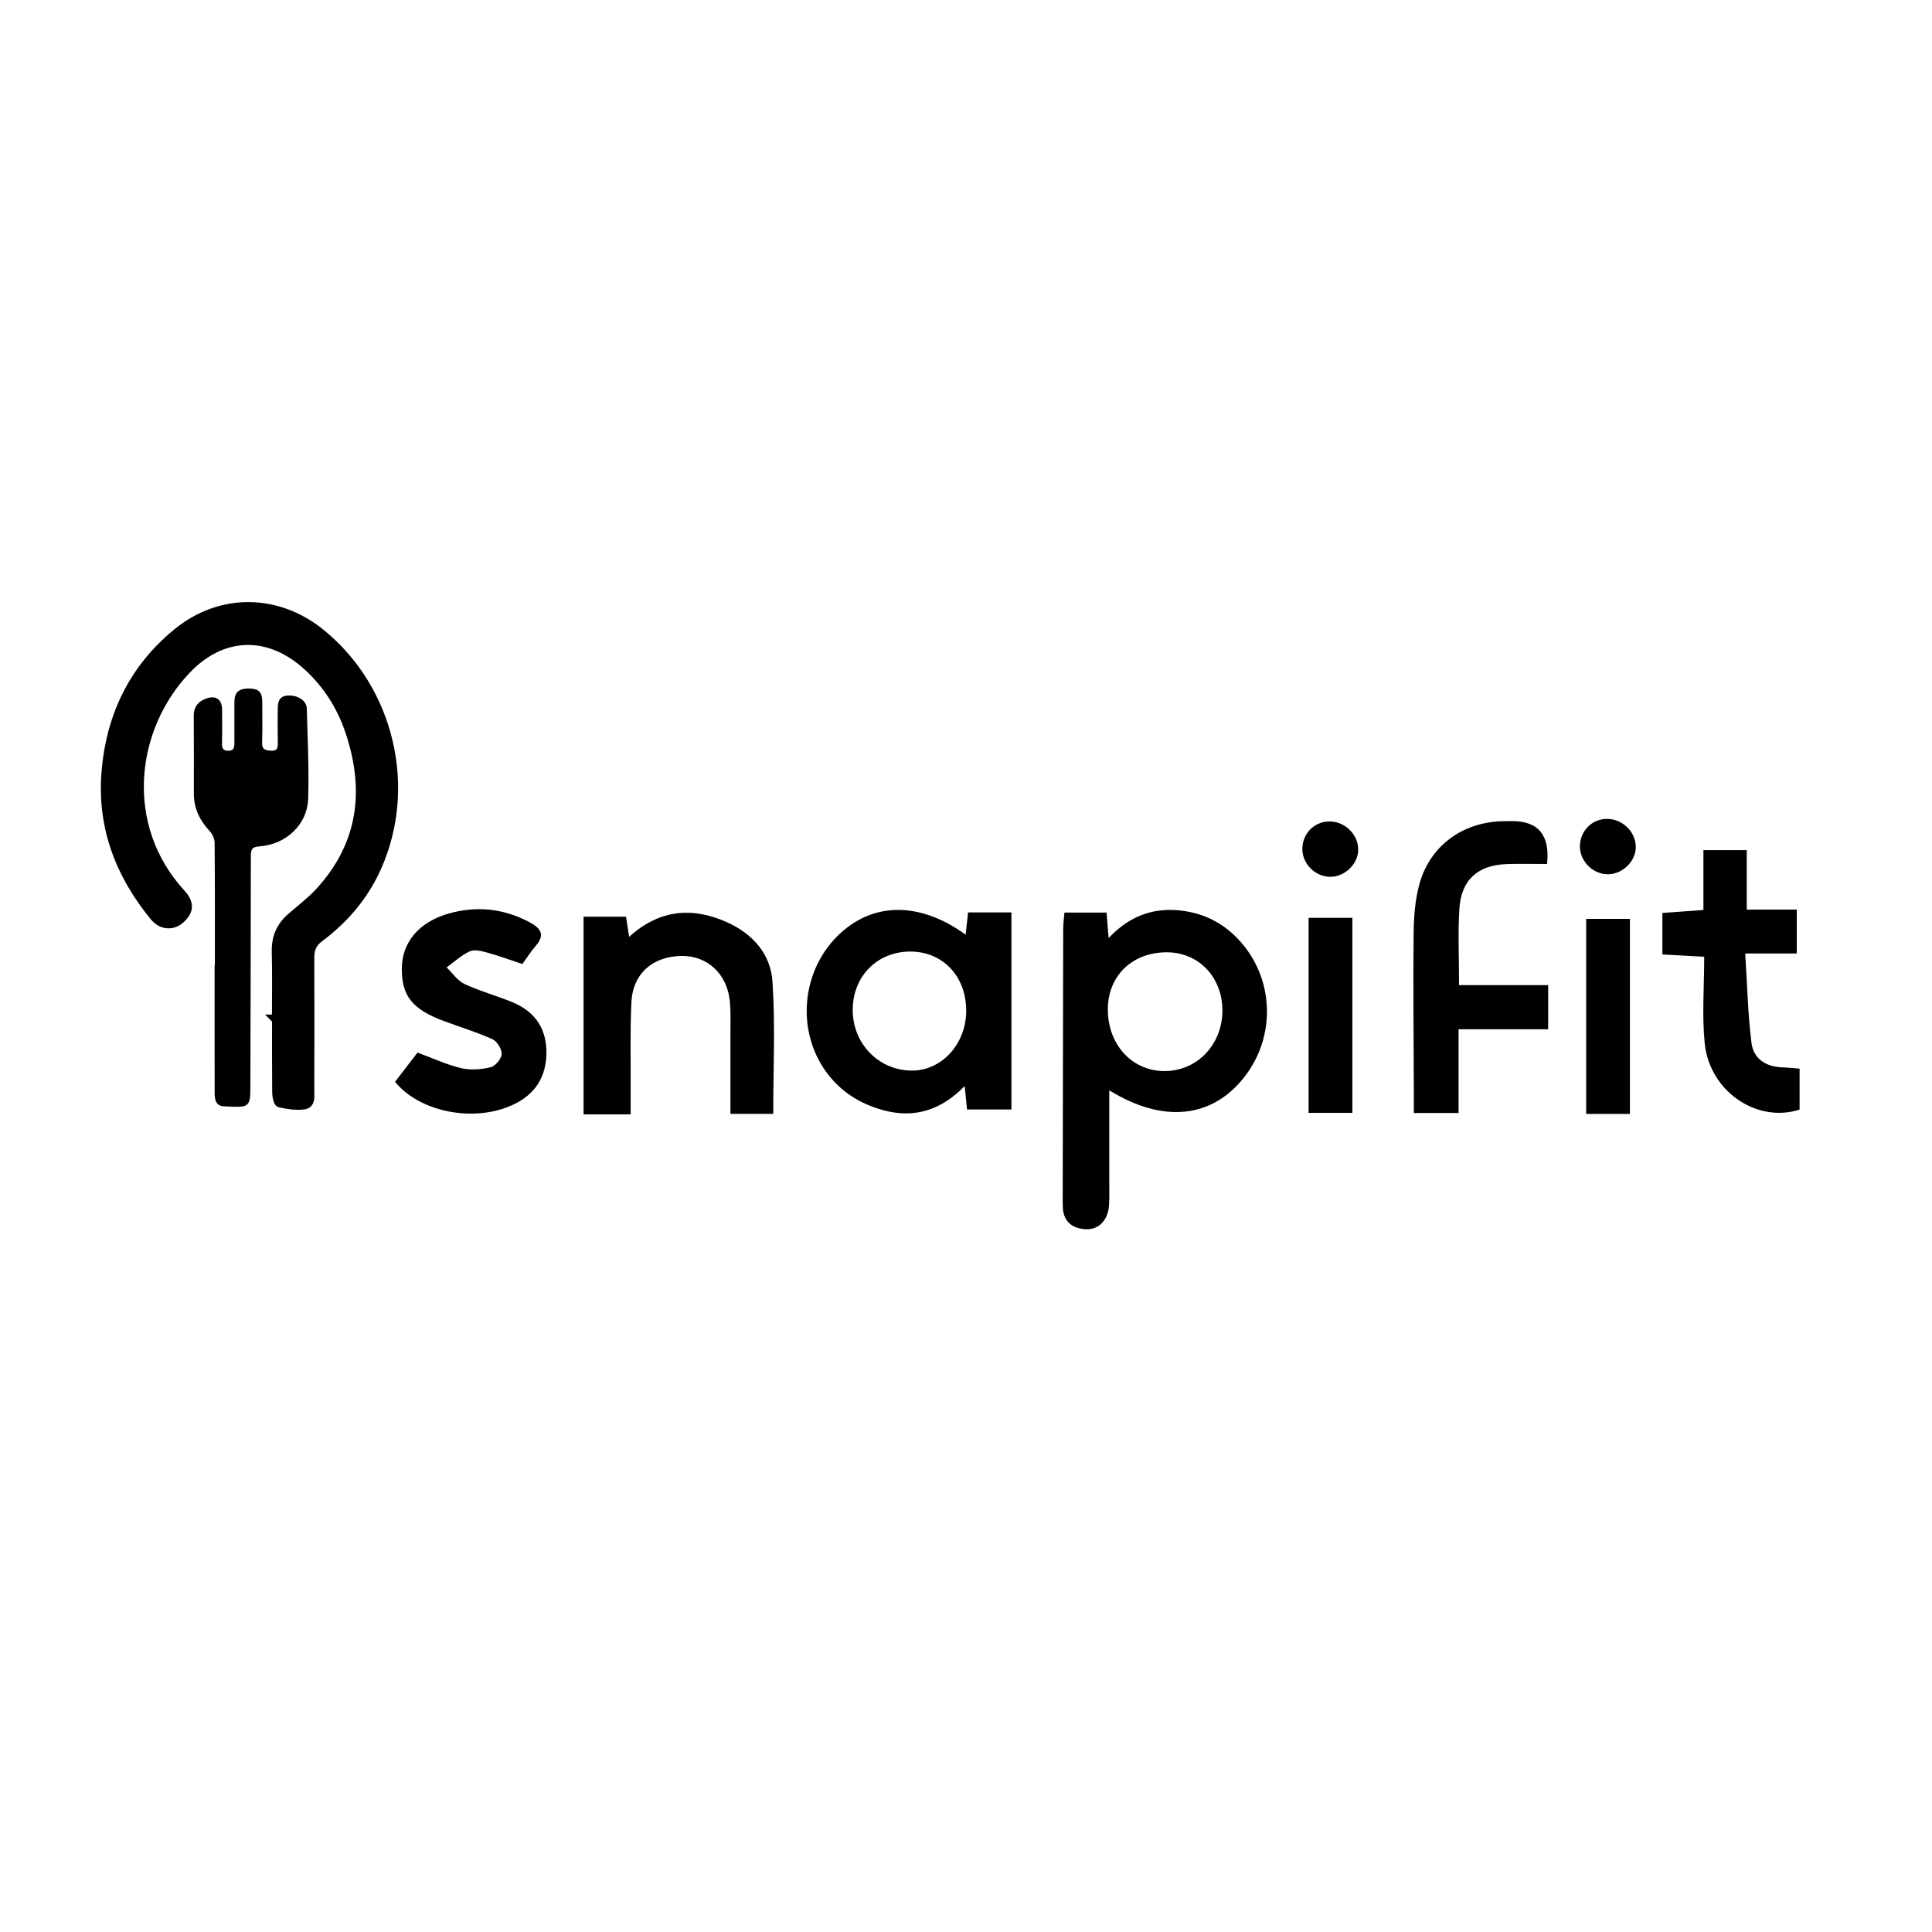 <?xml version="1.0" encoding="UTF-8"?><svg id="a" xmlns="http://www.w3.org/2000/svg" viewBox="0 0 800 800"><defs><style>.b,.c{stroke:#000;stroke-miterlimit:10;}.c{stroke-width:4px;}</style></defs><path d="M440.77,377.87h17.44c.28,3.45,.52,6.5,.84,10.56,8.01-8.51,17.27-12.31,28.04-11.56,9.89,.7,18.47,4.54,25.46,11.85,15.01,15.68,16.19,40.15,2.6,57.39-13.37,16.97-33.61,19.1-55.83,5.37,0,12.54,0,24.67,0,36.79,0,3.44,.09,6.89-.06,10.33-.28,6.46-4.15,10.76-9.83,10.39-6-.39-9.47-3.68-9.35-10.04,.01-.74-.04-1.48-.04-2.21,.06-37.4,.12-74.79,.21-112.19,0-2.15,.32-4.29,.51-6.68Zm65.4,41.08c.26-13.9-9.46-24.45-22.69-24.62-14.35-.19-24.61,9.5-24.75,23.37-.14,14.38,9.47,25.33,22.63,25.79,13.63,.48,24.54-10.31,24.81-24.54Z"/><path d="M400.86,377.82h17.95v81.59h-18.39c-.29-2.87-.55-5.49-.96-9.7-9.77,10-20.82,13.43-33.44,10.07-9.76-2.6-17.96-7.67-24-16.04-12.21-16.92-10.24-41.19,4.7-56.1,14.2-14.18,33.94-14.57,53.12-.61,.34-3.05,.64-5.81,1.02-9.21Zm-.78,40.65c0-14.19-9.66-24.42-23.09-24.45-13.59-.03-23.69,10.01-23.9,23.78-.22,14.01,10.47,25.3,24.16,25.51,12.6,.2,22.84-10.95,22.84-24.84Z"/><path d="M261.14,461.45h-19.5v-81.87h17.59c.39,2.57,.78,5.1,1.27,8.35,12.31-11.17,25.88-12.6,40.4-6.11,10.66,4.76,18.2,13.14,18.96,24.53,1.21,18.04,.32,36.22,.32,54.87h-17.72c0-11.49,.02-22.73,0-33.97,0-4.18,.16-8.39-.24-12.54-1.08-11.36-9.2-18.95-19.86-18.87-12.07,.09-20.36,7.31-20.92,19.25-.56,11.79-.24,23.62-.3,35.43-.02,3.4,0,6.8,0,10.94Z"/><path d="M640.59,357.76c-5.83,0-11.2-.14-16.56,.03-12.01,.38-18.97,6.48-19.73,18.46-.65,10.25-.13,20.56-.13,31.66h36.89v18.29h-37.1v34.66h-18.53c0-3.76,0-7.37,0-10.98-.06-21.15-.32-42.31-.08-63.46,.08-6.82,.6-13.86,2.41-20.38,4.32-15.65,17.55-25.38,33.79-25.97,1.47-.05,2.95-.06,4.43-.07q16.57-.08,14.62,17.77Z"/><path d="M163.59,447.95c3.03-3.94,6.13-7.98,9.3-12.1,6.14,2.27,11.91,4.96,17.97,6.42,3.87,.93,8.32,.61,12.23-.32,1.97-.46,4.49-3.43,4.63-5.42,.14-2.03-1.84-5.31-3.74-6.17-6.46-2.94-13.3-5.03-19.97-7.49-13.36-4.92-17.79-10.52-17.61-22.18,.16-10.49,7.05-18.84,19.18-22.35,11.55-3.33,22.78-2.24,33.57,3.47,4.96,2.62,6.68,5.38,2.5,10.1-1.94,2.19-3.48,4.72-5.33,7.27-4.96-1.64-9.72-3.39-14.59-4.74-2.32-.64-5.26-1.39-7.2-.51-3.49,1.59-6.43,4.37-9.61,6.65,2.46,2.35,4.54,5.53,7.46,6.89,6.43,3,13.37,4.85,19.93,7.58,9.7,4.03,14.37,11.56,13.92,22.05-.45,10.5-6.07,17.32-15.64,21.15-15.86,6.36-37.2,1.83-47.02-10.32Z"/><path d="M745.17,442.5v16.95c-17.6,5.73-37.23-7.5-39.27-27.32-1.2-11.65-.22-23.52-.22-35.95-6.31-.35-11.61-.64-17.32-.96v-17.19c5.44-.39,10.89-.79,16.99-1.23v-24.78h17.94v24.61h20.71v18.18h-21.34c.83,12.92,1.08,25.09,2.6,37.09,.82,6.49,5.97,9.87,12.75,10.07,2.16,.06,4.32,.31,7.16,.52Z"/><path d="M656.8,380.48h18.12v80.77h-18.12v-80.77Z"/><path d="M666.21,339.11c6.4,.41,11.56,6.15,11.11,12.35-.43,5.87-6.19,10.89-12.11,10.54-6.38-.37-11.49-6.16-10.97-12.43,.52-6.31,5.73-10.86,11.97-10.46Z"/><path d="M541.86,380.05h18.12v80.77h-18.12v-80.77Z"/><path d="M551.27,340.17c6.4,.41,11.56,6.15,11.11,12.35-.43,5.87-6.19,10.89-12.11,10.54-6.38-.37-11.49-6.16-10.97-12.43,.52-6.31,5.73-10.86,11.97-10.46Z"/><path class="c" d="M114.6,422.12c0-9.31,.18-18.63-.07-27.94-.15-5.75,1.72-10.34,5.98-14.08,3.98-3.5,8.29-6.71,11.86-10.59,18.02-19.6,20.82-42.28,12.56-66.81-3.54-10.52-9.41-19.7-17.75-27.24-15.89-14.35-35.16-13.88-50,1.64-23.22,24.29-28.08,64.92-2.29,93.03,3.56,3.88,3.41,7-.29,10.33-3.18,2.86-7.57,2.62-10.57-1.02-14.19-17.25-21.78-36.86-20.02-59.41,1.82-23.25,11.21-42.94,29.43-57.87,17.92-14.67,41.48-14.38,59.5,.36,28.16,23.03,37.79,63.21,23.06,96.37-5.29,11.91-13.49,21.54-23.86,29.28-3.03,2.26-4.01,4.84-3.99,8.4,.07,18.39,.02,36.79,0,55.18,0,2.22,.49,5.24-2.28,5.63-3.23,.45-6.68-.13-9.92-.8-.68-.14-1.23-2.63-1.24-4.05-.1-10.14-.06-20.28-.06-30.42h-.06Z"/><path class="b" d="M89.47,400.22c0-17.1,.06-34.2-.1-51.3-.02-1.73-.97-3.83-2.17-5.11-4.08-4.33-6.43-9.24-6.43-15.22,0-10.73,.04-21.46-.04-32.2-.03-3.48,1.68-5.52,4.74-6.64,3.75-1.37,5.94,.11,5.99,4.11,.06,4.72,.06,9.44-.03,14.15-.05,2.19,.73,3.31,3.01,3.37,2.37,.06,3.11-1.27,3.11-3.32,.01-5.78-.03-11.56,0-17.34,.03-3.76,1.57-5.15,5.54-5.12,3.8,.02,5.03,1.31,5.01,5.14-.02,5.54,.13,11.09-.07,16.63-.13,3.37,1.69,3.91,4.38,3.98,2.89,.07,3.18-1.6,3.13-3.9-.1-4.6-.09-9.2-.03-13.8,.03-2.42,.2-4.88,3.5-5.13,3.82-.29,7.43,1.81,7.52,4.81,.34,12.49,.98,25.01,.57,37.48-.34,10.39-9.03,18.43-19.72,19.16-3.44,.23-4.01,1.59-4.01,4.57,0,31.49-.14,62.98-.19,94.47-.02,9.6,.02,9.03-10.54,8.59-2.94-.12-3.25-2.66-3.26-5.01-.02-9.67-.02-19.34-.02-29.01,0-7.78,0-15.57,0-23.35h.12Z"/></svg>